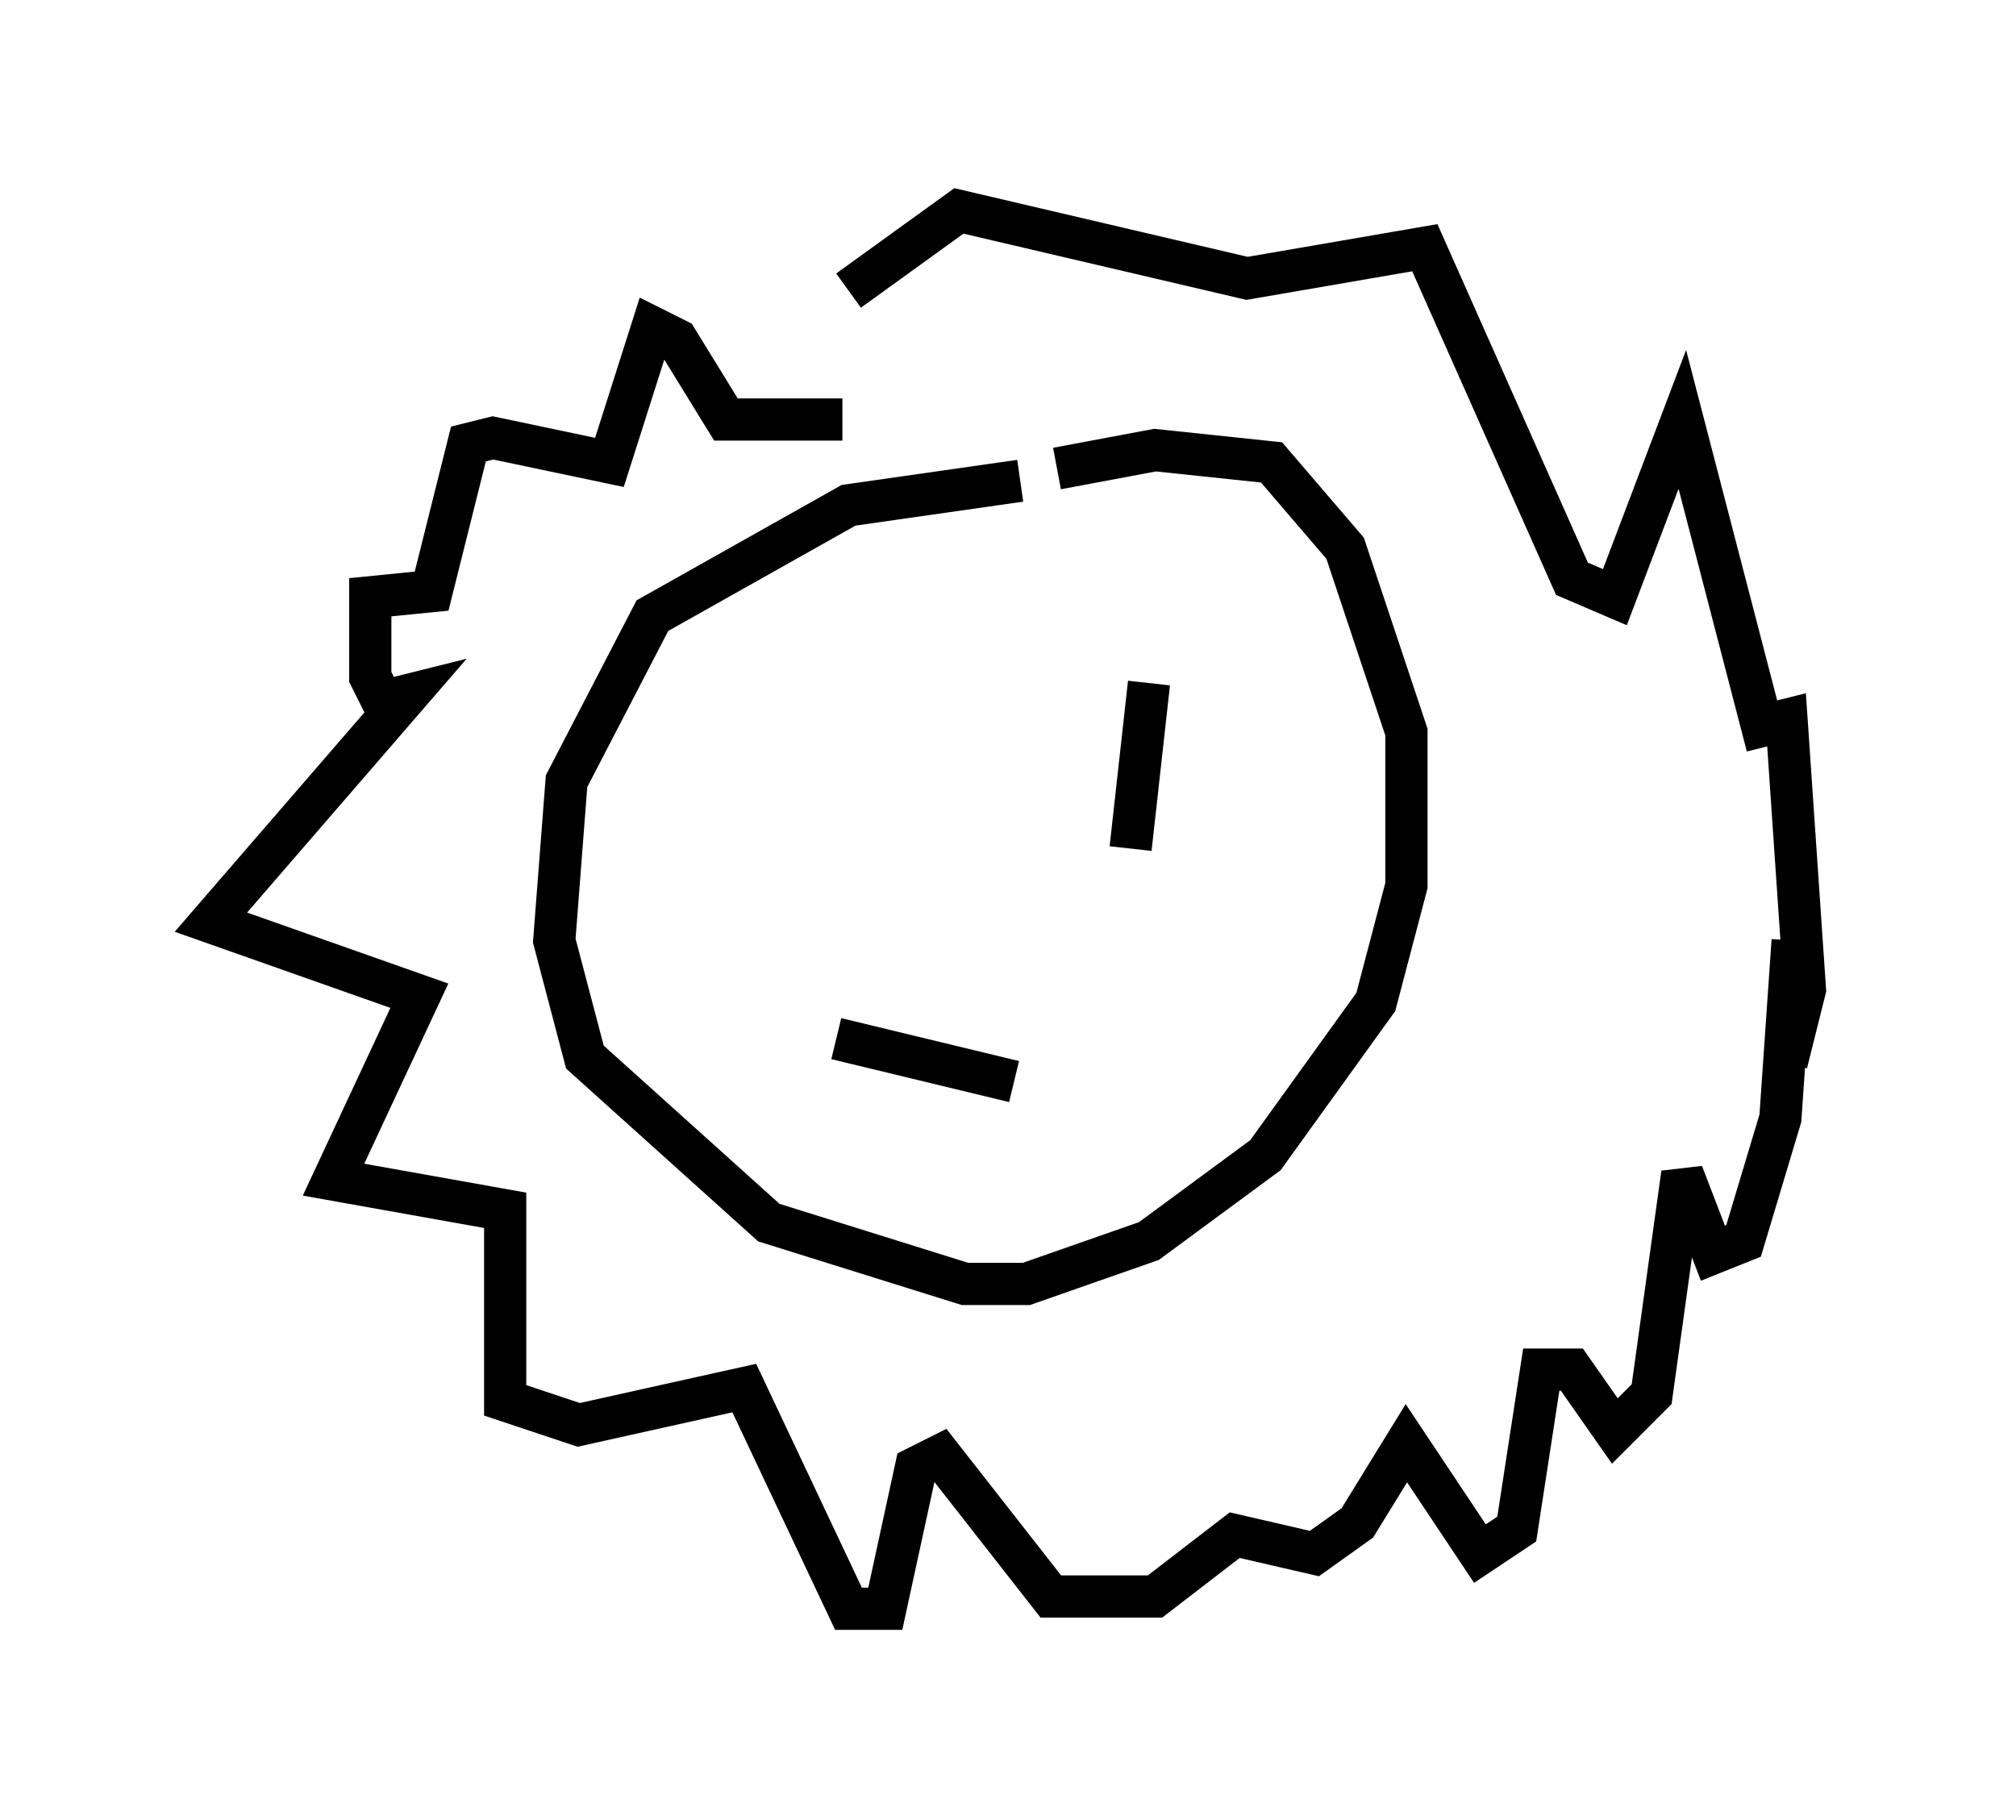<?xml version="1.0" encoding="utf-8" ?>
<svg baseProfile="full" height="43.117" version="1.1" width="47.765" xmlns="http://www.w3.org/2000/svg" xmlns:ev="http://www.w3.org/2001/xml-events" xmlns:xlink="http://www.w3.org/1999/xlink"><defs /><rect fill="white" height="43.117" width="47.765" x="0" y="0" /><path d="M19.38, 15.603 m-0.436, 2.905 m8.279, -2.324 l-0.436, 3.922 m-2.615, -8.715 l-4.067, 0.581 -4.648, 2.615 l-2.034, 3.922 -0.291, 3.777 l0.726, 2.76 4.358, 3.922 l4.648, 1.453 1.453, 0.0 l2.905, -1.017 2.76, -2.034 l2.615, -3.631 0.726, -2.76 l0.0, -3.631 -1.453, -4.358 l-1.743, -2.034 -2.76, -0.291 l-2.324, 0.436 m-5.229, 13.508 l4.212, 1.017 m-4.067, -15.687 l-2.76, 0.0 -1.162, -1.888 l-0.581, -0.291 -1.017, 3.196 l-2.76, -0.581 -0.581, 0.145 l-0.872, 3.486 -1.453, 0.145 l0.0, 1.888 0.291, 0.581 l0.581, -0.145 -4.648, 5.374 l4.939, 1.743 -2.034, 4.358 l4.067, 0.726 0.0, 4.503 l1.743, 0.581 3.922, -0.872 l2.469, 5.229 0.872, 0.0 l0.726, -3.341 0.581, -0.291 l2.615, 3.341 2.469, 0.0 l1.888, -1.453 1.888, 0.436 l1.017, -0.726 1.162, -1.888 l1.743, 2.615 0.872, -0.581 l0.581, -3.777 0.726, 0.0 l1.017, 1.453 0.872, -0.872 l0.726, -5.229 0.726, 1.888 l0.726, -0.291 0.872, -2.905 l0.291, -4.212 -0.145, 2.905 l0.436, -1.743 -0.436, -6.391 l-0.581, 0.145 -1.888, -7.263 l-1.598, 4.212 -1.017, -0.436 l-3.486, -7.844 -4.212, 0.726 l-6.827, -1.598 -2.615, 1.888 " fill="none" stroke="black" stroke-width="1" /></svg>